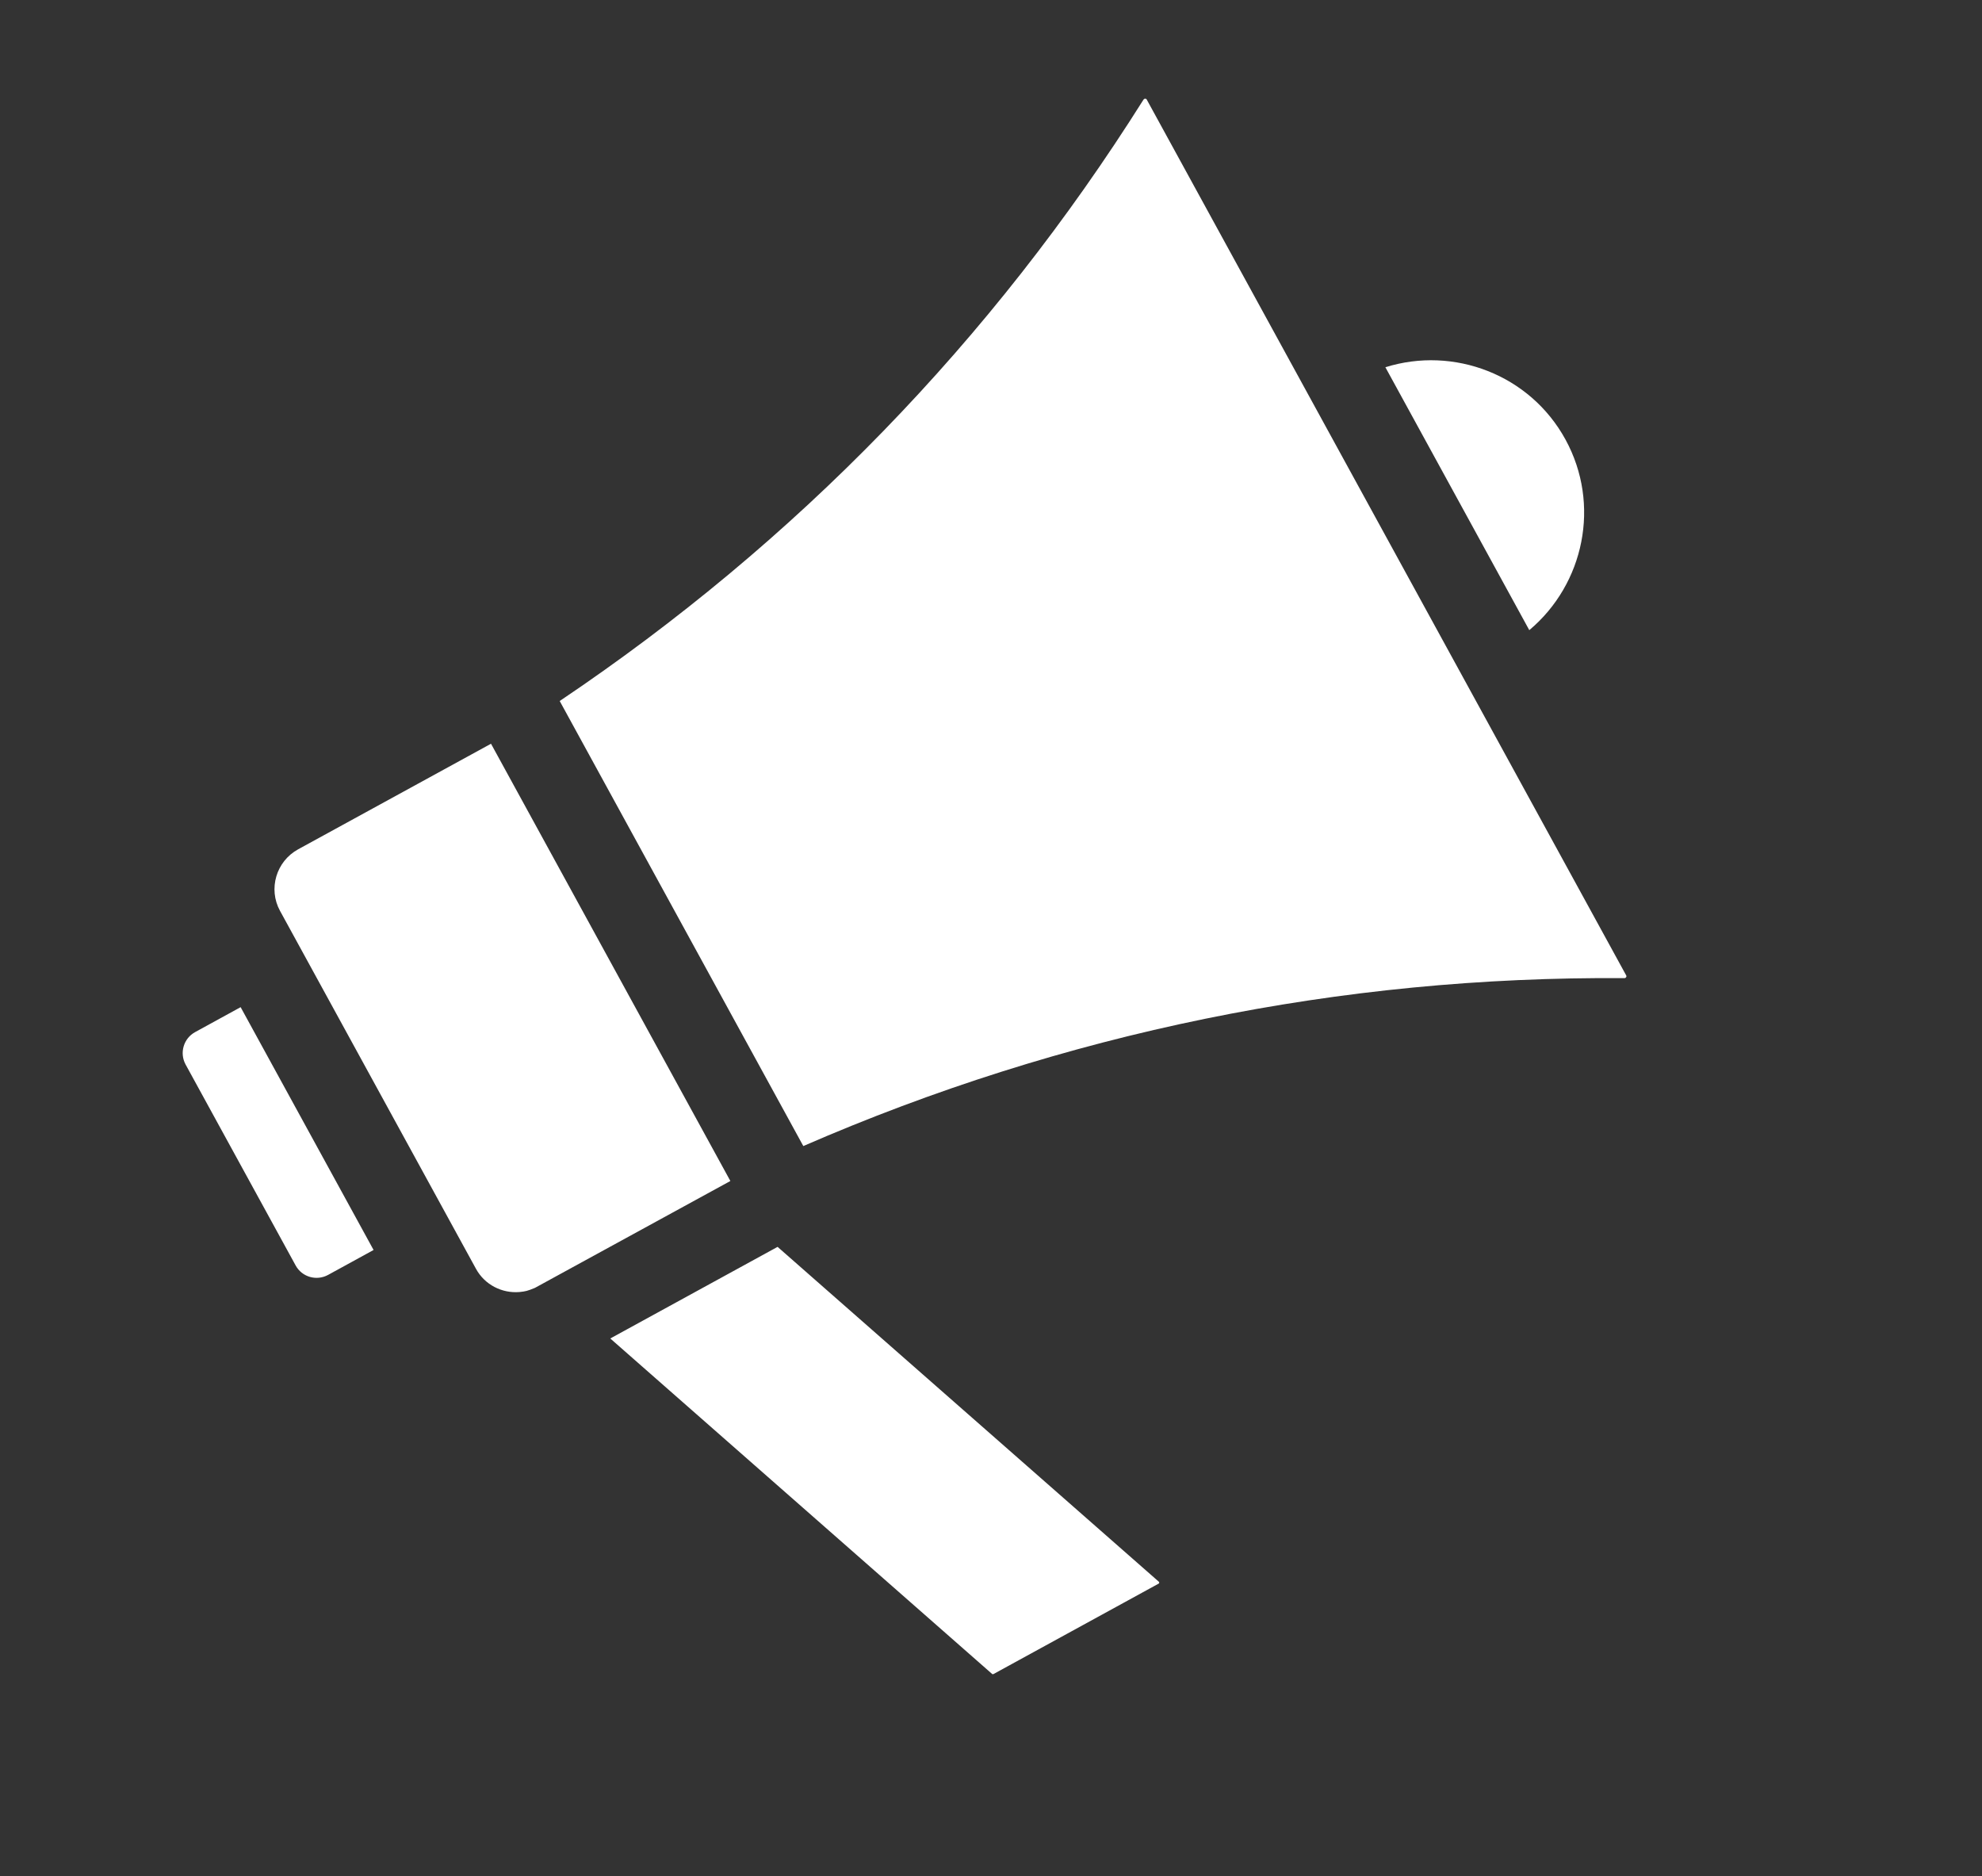 <svg width="56" height="53" viewBox="0 0 56 53" fill="none" xmlns="http://www.w3.org/2000/svg">
<rect x="0" y="0" width="56" height="53" fill="#333333" stroke="none"/>
<g style="mix-blend-mode:overlay">
<path d="M32.324 2.798C32.316 2.804 32.31 2.812 32.306 2.819C28.029 9.613 22.483 15.323 15.814 19.804L22.697 32.377C30.064 29.173 37.863 27.576 45.892 27.633C45.908 27.633 45.928 27.633 45.946 27.604C45.96 27.579 45.953 27.568 45.946 27.554L32.402 2.816C32.394 2.801 32.388 2.789 32.36 2.789C32.343 2.788 32.332 2.792 32.324 2.798L32.324 2.798ZM8.423 23.994C7.803 24.334 7.573 25.113 7.911 25.731L13.448 35.844C13.697 36.299 14.186 36.541 14.675 36.501C14.852 36.483 14.899 36.471 15.113 36.384C15.137 36.372 20.636 33.364 20.636 33.364L13.873 21.011L8.423 23.994L8.423 23.994ZM39.143 10.375L43.209 17.802C44.759 16.502 45.235 14.249 44.231 12.416C43.228 10.582 41.074 9.77 39.143 10.375ZM5.514 29.157C5.186 29.336 5.066 29.747 5.244 30.073L8.353 35.75C8.531 36.077 8.942 36.196 9.27 36.017L10.555 35.313L6.799 28.453L5.514 29.157ZM17.243 37.813L28.032 47.291C28.041 47.299 28.055 47.301 28.067 47.295L32.736 44.739C32.745 44.734 32.751 44.73 32.753 44.714C32.755 44.697 32.749 44.692 32.742 44.685L21.97 35.225L17.243 37.813L17.243 37.813Z" fill="white"/>
</g>
</svg>
